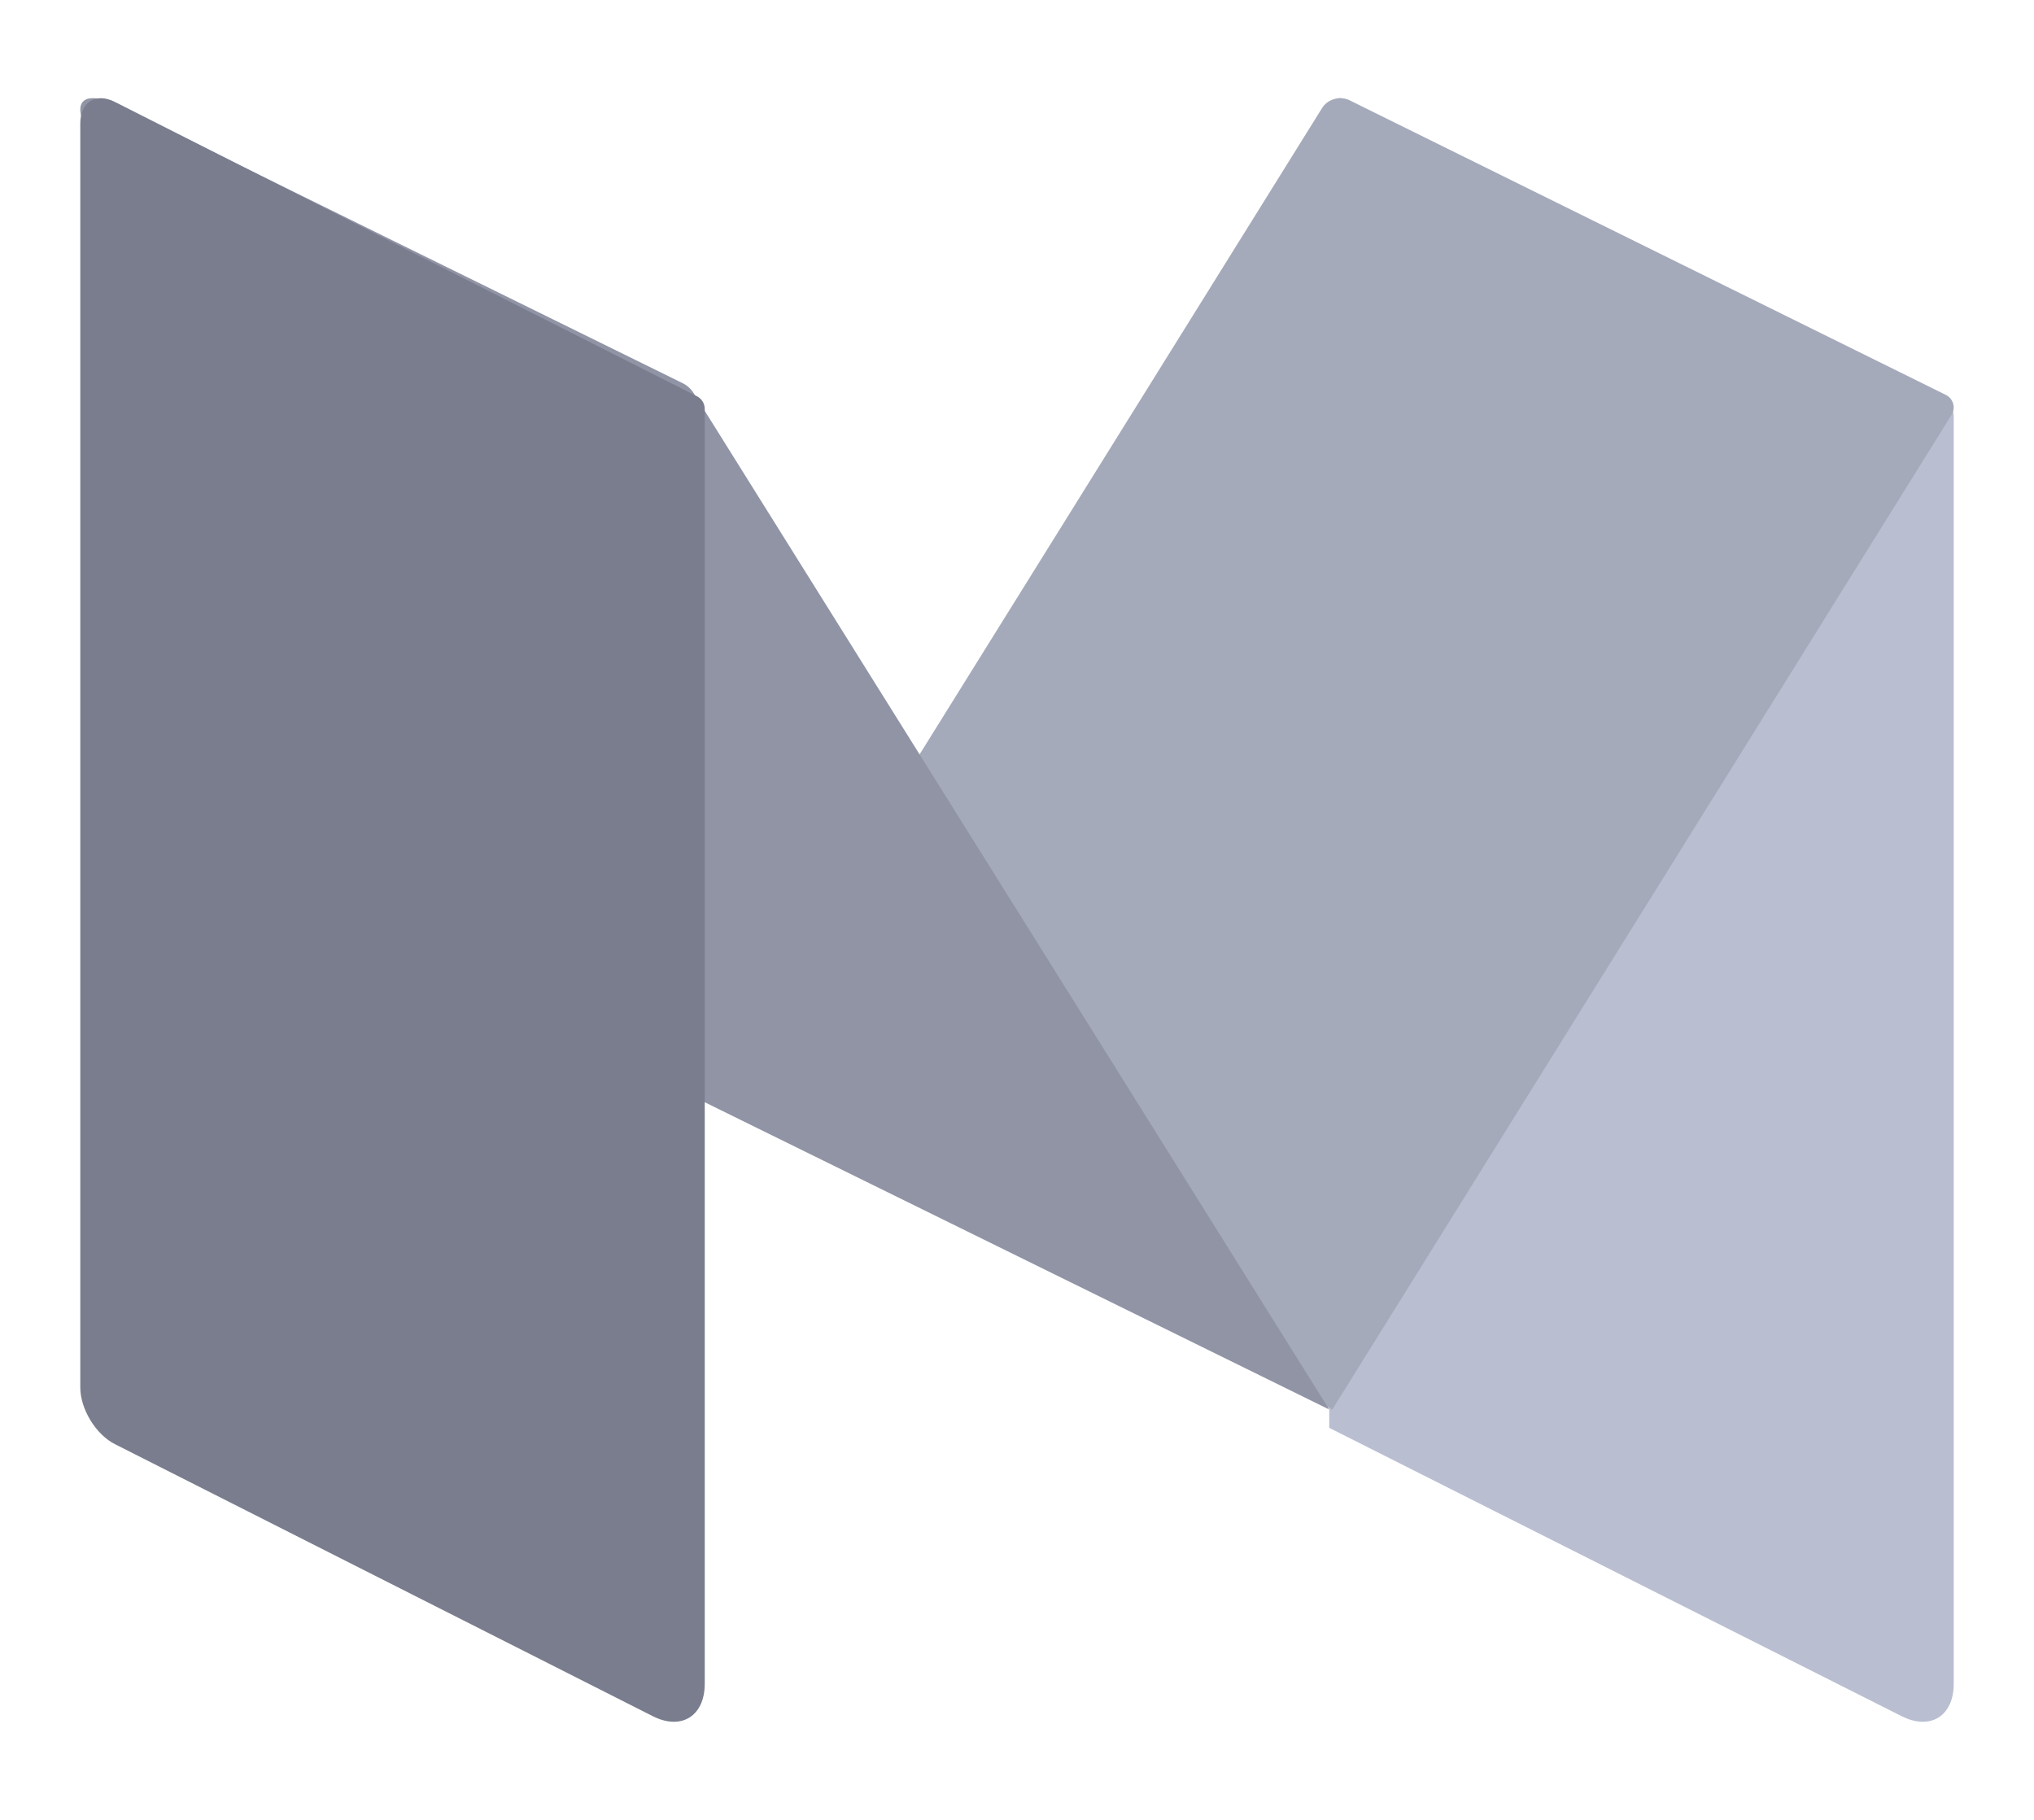<?xml version="1.0" encoding="UTF-8"?>
<svg  viewBox="0 0 19 17" version="1.1" xmlns="http://www.w3.org/2000/svg" xmlns:xlink="http://www.w3.org/1999/xlink">
    <!-- Generator: Sketch 48.2 (47327) - http://www.bohemiancoding.com/sketch -->
    <title>Group</title>
    <desc>Created with Sketch.</desc>
    <defs></defs>
    <g id="Edit-Profile-(Desktop)" stroke="none" stroke-width="1" fill="none" fill-rule="evenodd" transform="translate(-766, -508)">
        <g id="Group-10" transform="translate(368, 499)">
            <g id="social-icons">
                <g id="Medium" transform="translate(390, 0)">
                    <g id="Group" transform="translate(8.75, 9.917)">
                        <path d="M11.828,0.017 C11.739,-0.027 11.667,0.018 11.667,0.118 L11.667,12.421 L17.015,15.115 C17.282,15.249 17.5,15.113 17.5,14.813 L17.5,2.97 C17.5,2.911 17.467,2.857 17.415,2.831 L11.828,0.017" id="Fill-6" fill="#B9BED1"></path>
                        <path d="M5.833,9.353 L11.6,0.092 C11.652,0.008 11.768,-0.024 11.857,0.02 L17.427,2.772 C17.496,2.807 17.521,2.892 17.48,2.958 L11.695,12.25 L5.833,9.353" id="Fill-7" fill="#A5AABA"></path>
                        <path d="M0.379,0.08 C0.015,-0.099 -0.109,0.033 0.105,0.374 L5.692,9.31 L11.667,12.25 L5.73,2.756 C5.705,2.716 5.669,2.683 5.626,2.662 L0.379,0.08" id="Fill-9" fill="#9094A5"></path>
                        <path d="M5.833,14.812 C5.833,15.113 5.615,15.249 5.349,15.115 L0.323,12.573 C0.145,12.483 0,12.245 0,12.044 L0,0.237 C0,0.036 0.145,-0.055 0.323,0.035 L5.761,2.785 C5.805,2.807 5.833,2.853 5.833,2.903 L5.833,14.812" id="Fill-10" fill="#797D8D"></path>
                    </g>
                </g>
            </g>
        </g>
    </g>
</svg>